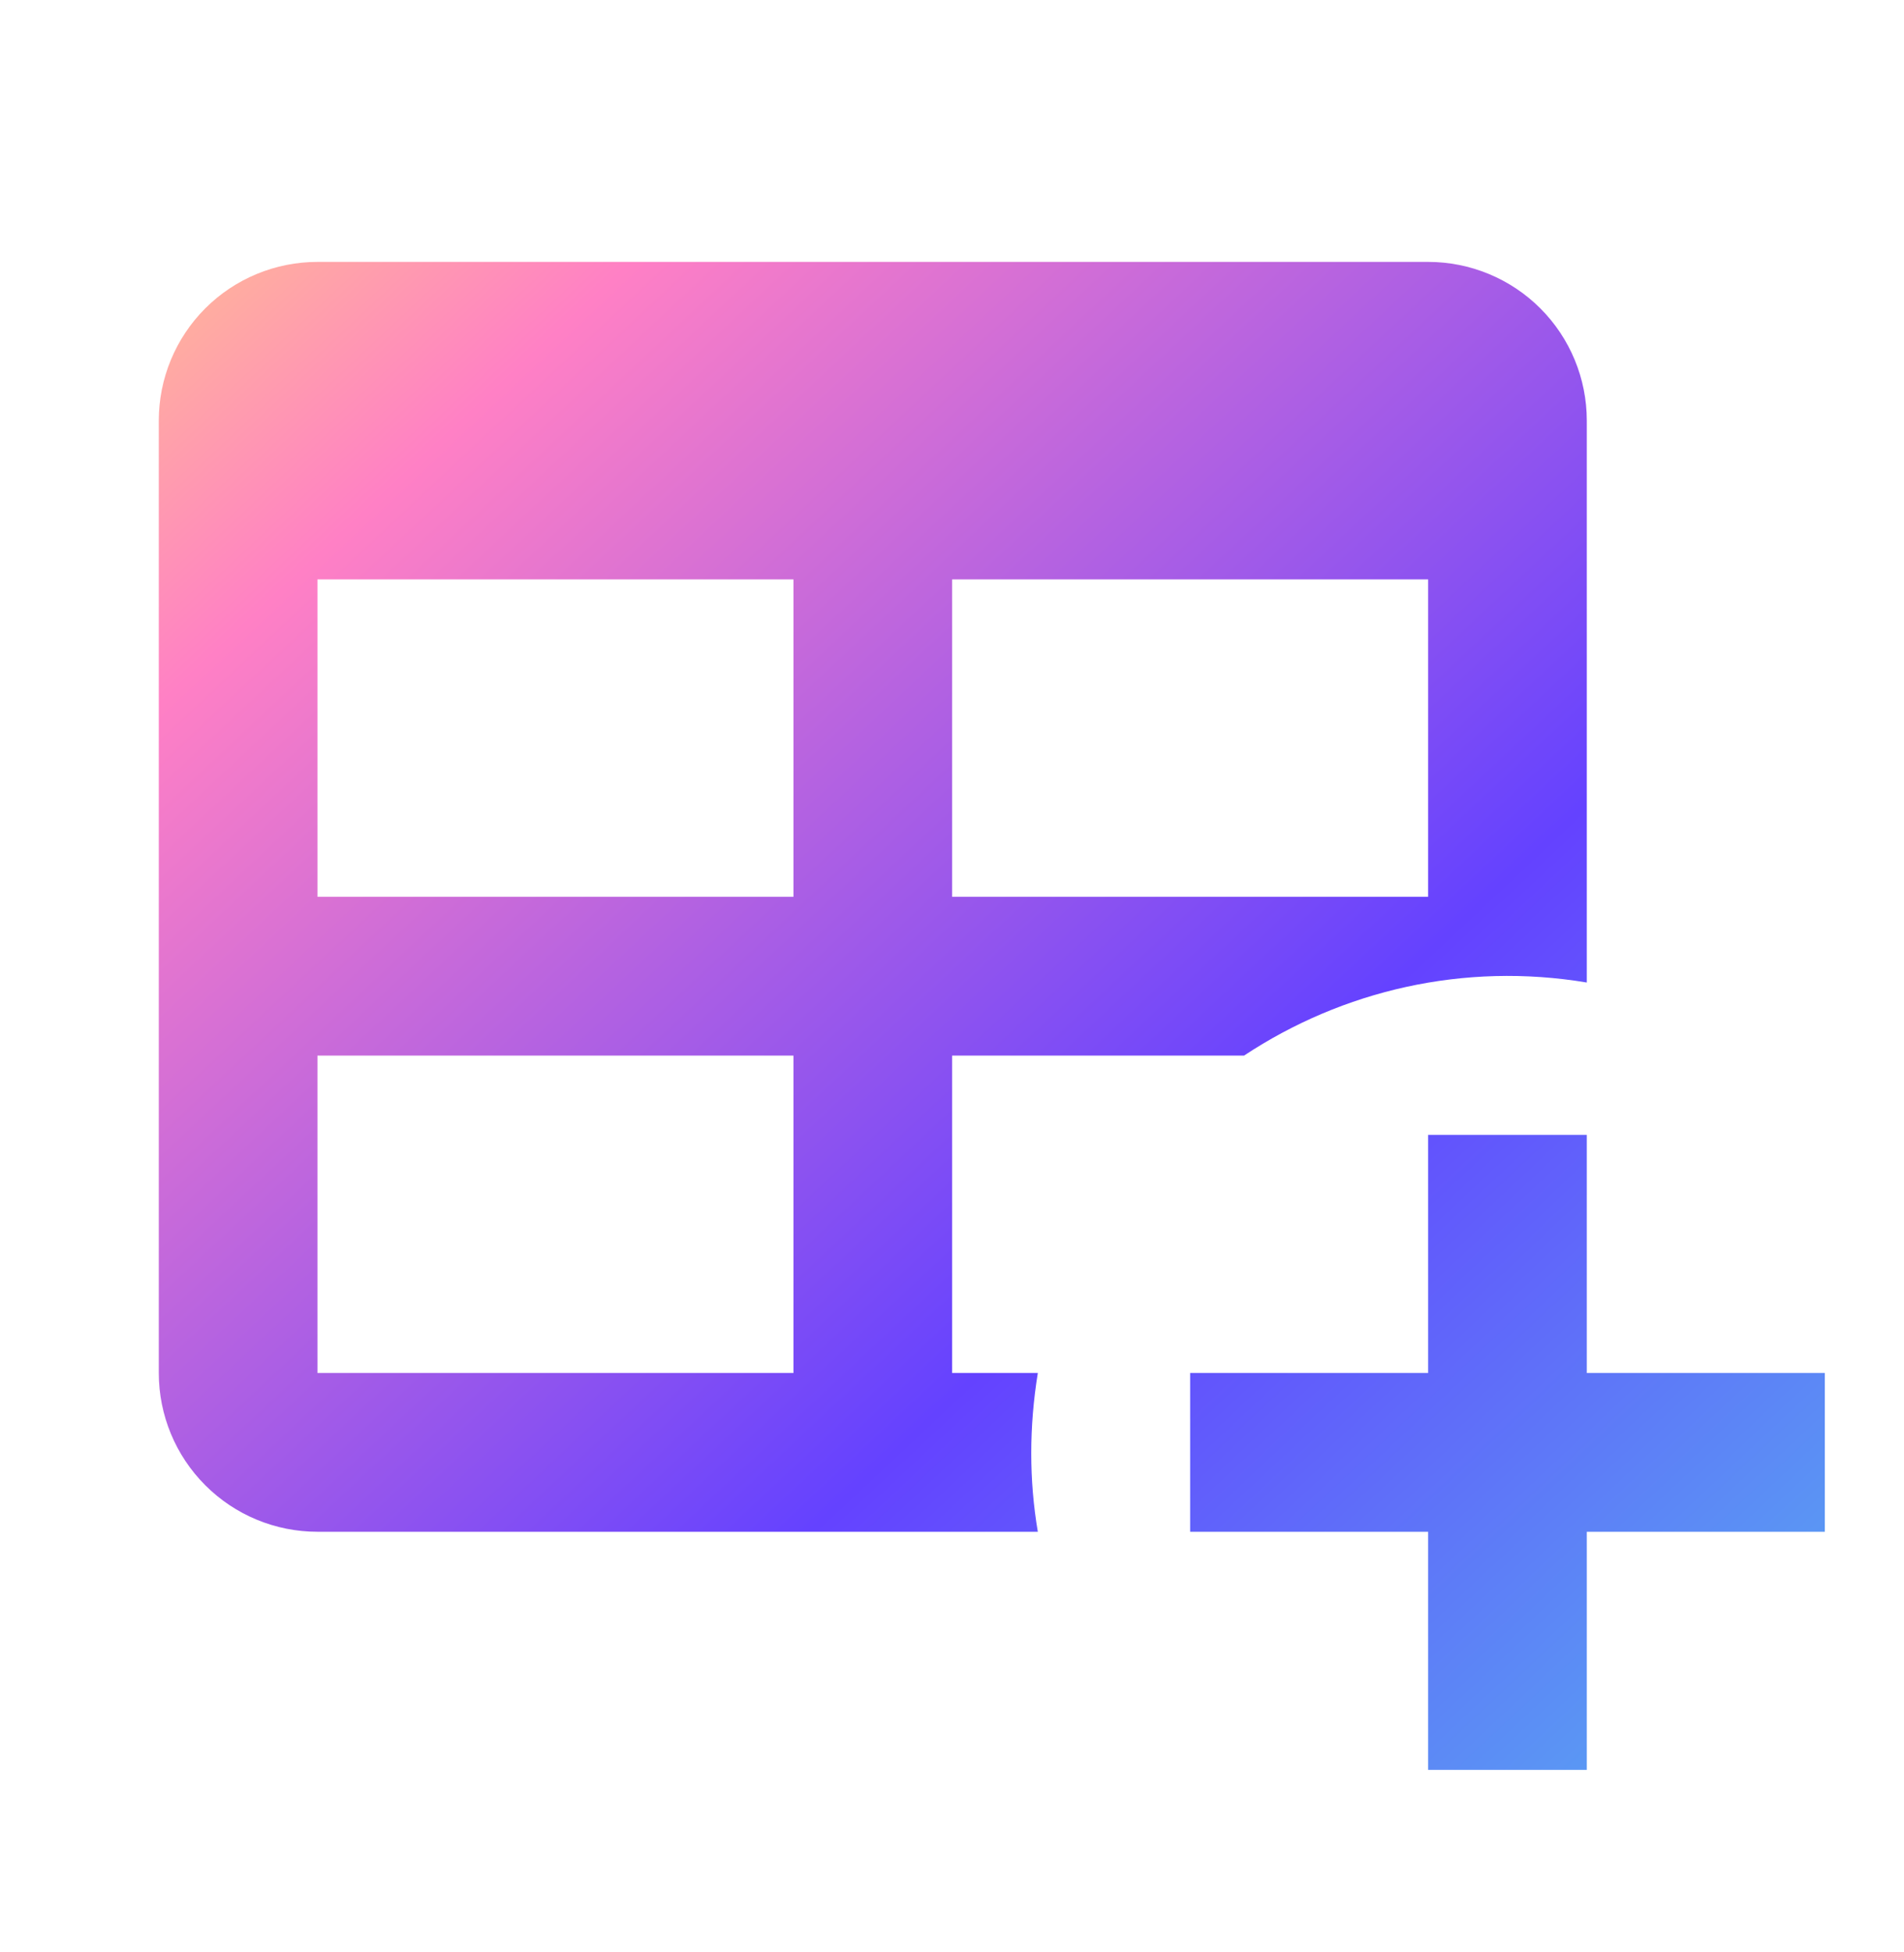 <svg width="40" height="41" viewBox="0 0 40 41" fill="none" xmlns="http://www.w3.org/2000/svg">
<path d="M30.003 23.833H33.336V28.833H38.336V32.167H33.336V37.167H30.003V32.167H25.003V28.833H30.003V23.833ZM6.669 5.5H30.003C30.887 5.5 31.735 5.851 32.36 6.476C32.985 7.101 33.336 7.949 33.336 8.833V20.633C30.753 20.2 28.203 20.8 26.136 22.167H20.003V28.833H21.803C21.619 29.967 21.619 31.083 21.803 32.167H6.669C5.785 32.167 4.937 31.816 4.312 31.19C3.687 30.565 3.336 29.717 3.336 28.833V8.833C3.336 7.949 3.687 7.101 4.312 6.476C4.937 5.851 5.785 5.5 6.669 5.5ZM6.669 12.167V18.833H16.669V12.167H6.669ZM20.003 12.167V18.833H30.003V12.167H20.003ZM6.669 22.167V28.833H16.669V22.167H6.669Z" fill="url(#paint0_linear_3305_9084)"/>
<defs>
<linearGradient id="paint0_linear_3305_9084" x1="-1.712" y1="2.151" x2="34.465" y2="40.791" gradientUnits="userSpaceOnUse">
<stop stop-color="#FFE870"/>
<stop offset="0.24" stop-color="#FF80C5"/>
<stop offset="0.656" stop-color="#6442FF"/>
<stop offset="1" stop-color="#58ABF1"/>
</linearGradient>
</defs>
</svg>
